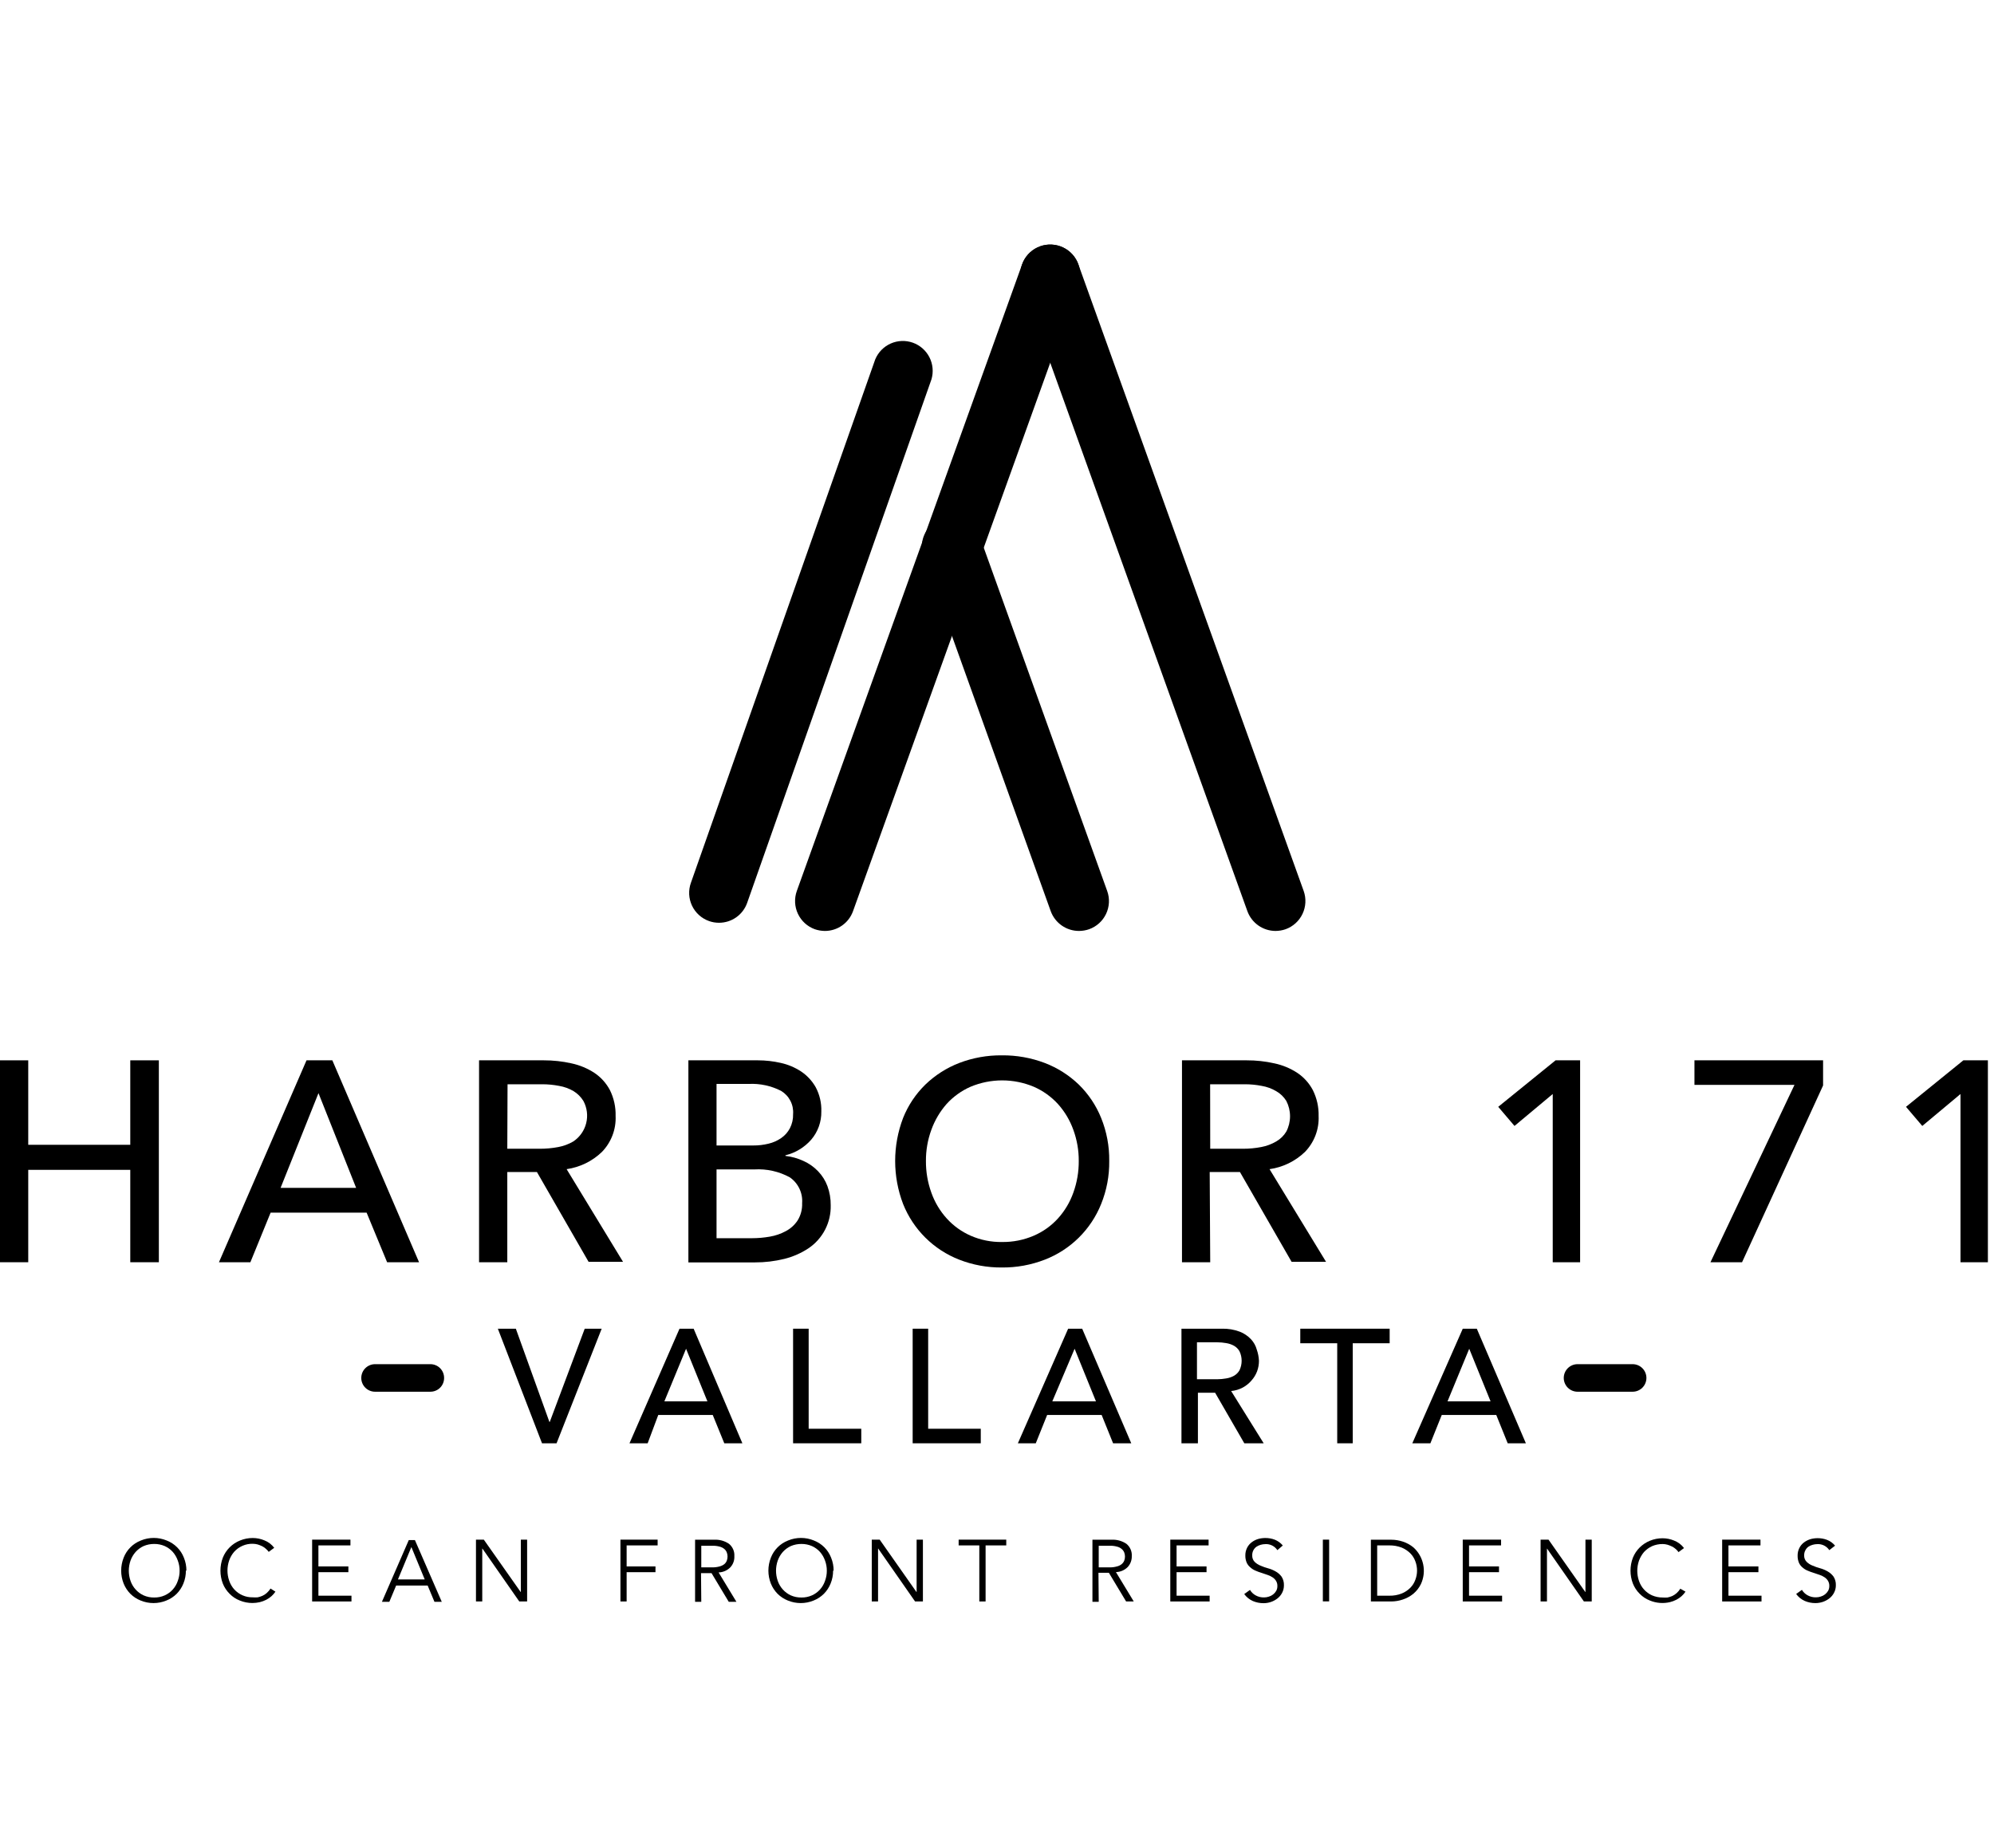 <svg width="150" viewBox="0 0 204 139" fill="black" xmlns="http://www.w3.org/2000/svg">
  <path d="M19.018 135.661C19.021 136.117 18.935 136.57 18.762 136.992C18.605 137.383 18.371 137.739 18.075 138.04C17.776 138.337 17.419 138.571 17.027 138.727C16.181 139.077 15.23 139.077 14.384 138.727C13.992 138.571 13.636 138.337 13.336 138.04C13.04 137.739 12.807 137.383 12.649 136.992C12.314 136.143 12.314 135.198 12.649 134.349C12.804 133.949 13.04 133.585 13.344 133.282C13.647 132.978 14.011 132.742 14.411 132.587C15.257 132.237 16.207 132.237 17.053 132.587C17.454 132.742 17.817 132.978 18.121 133.282C18.424 133.585 18.661 133.949 18.815 134.349C18.988 134.771 19.074 135.223 19.071 135.679L19.018 135.661ZM18.375 135.679C18.377 135.324 18.314 134.972 18.19 134.64C18.077 134.316 17.903 134.017 17.679 133.759C17.45 133.505 17.171 133.301 16.86 133.16C16.518 133.011 16.149 132.936 15.776 132.94C15.401 132.937 15.029 133.012 14.684 133.16C14.376 133.303 14.101 133.507 13.874 133.759C13.646 134.017 13.47 134.316 13.354 134.64C13.119 135.313 13.119 136.045 13.354 136.719C13.466 137.044 13.643 137.344 13.874 137.599C14.101 137.852 14.376 138.055 14.684 138.198C15.028 138.351 15.4 138.426 15.776 138.419C16.149 138.427 16.519 138.351 16.86 138.198C17.171 138.058 17.45 137.854 17.679 137.599C17.907 137.343 18.081 137.044 18.19 136.719C18.314 136.386 18.377 136.034 18.375 135.679"></path>
  <path d="M28.178 137.82C28.066 137.988 27.933 138.142 27.782 138.278C27.619 138.423 27.438 138.547 27.244 138.648C27.034 138.755 26.813 138.837 26.584 138.894C26.338 138.951 26.087 138.981 25.835 138.982C25.388 138.984 24.945 138.898 24.531 138.727C24.139 138.576 23.785 138.341 23.492 138.04C23.19 137.742 22.953 137.385 22.796 136.992C22.472 136.141 22.472 135.2 22.796 134.349C22.954 133.951 23.192 133.589 23.495 133.286C23.798 132.983 24.16 132.745 24.558 132.587C24.971 132.417 25.414 132.33 25.861 132.332C26.267 132.333 26.668 132.414 27.042 132.57C27.445 132.725 27.796 132.991 28.055 133.336L27.491 133.75C27.413 133.64 27.321 133.539 27.218 133.45C27.103 133.341 26.973 133.249 26.831 133.177C26.68 133.104 26.524 133.042 26.364 132.992C26.2 132.947 26.031 132.924 25.861 132.922C25.504 132.914 25.149 132.982 24.821 133.124C24.492 133.265 24.198 133.476 23.959 133.741C23.734 134 23.561 134.299 23.448 134.622C23.213 135.295 23.213 136.028 23.448 136.701C23.557 137.026 23.731 137.326 23.959 137.582C24.198 137.847 24.492 138.058 24.821 138.199C25.149 138.341 25.504 138.409 25.861 138.401C26.029 138.414 26.197 138.414 26.364 138.401C26.527 138.367 26.686 138.317 26.839 138.251C27.003 138.178 27.154 138.08 27.288 137.961C27.438 137.826 27.568 137.672 27.676 137.502L28.178 137.82Z"></path>
  <path d="M32.576 138.234H35.958V138.824H31.933V132.499H35.852V133.089H32.576V135.239H35.641V135.829H32.576V138.234Z"></path>
  <path d="M39.832 138.859H39.074L41.822 132.543H42.448L45.196 138.859H44.447L43.752 137.194H40.528L39.832 138.859ZM40.713 136.569H43.452L42.087 133.257L40.713 136.569Z"></path>
  <path d="M53.267 137.855H53.285V132.499H53.928V138.824H53.126L49.356 133.415H49.338V138.824H48.695V132.499H49.497L53.267 137.855Z"></path>
  <path d="M64.109 138.824H63.475V132.499H67.28V133.089H64.109V135.239H67.06V135.829H64.109V138.824Z"></path>
  <path d="M71.746 138.859H71.112V132.508H73.05C73.59 132.475 74.125 132.621 74.574 132.922C74.762 133.073 74.91 133.267 75.007 133.488C75.104 133.709 75.145 133.95 75.129 134.19C75.141 134.399 75.11 134.609 75.039 134.805C74.968 135.002 74.858 135.182 74.715 135.336C74.397 135.656 73.968 135.842 73.517 135.855L75.341 138.859H74.556L72.795 135.926H71.72L71.746 138.859ZM71.746 135.336H72.892C73.139 135.339 73.385 135.306 73.623 135.239C73.795 135.195 73.957 135.117 74.098 135.01C74.212 134.915 74.3 134.794 74.354 134.657C74.408 134.52 74.435 134.373 74.433 134.226C74.434 134.081 74.407 133.937 74.354 133.803C74.3 133.666 74.212 133.545 74.098 133.45C73.96 133.337 73.797 133.256 73.623 133.213C73.385 133.148 73.138 133.118 72.892 133.125H71.746V135.336Z"></path>
  <path d="M85.233 135.661C85.236 136.117 85.15 136.57 84.977 136.992C84.82 137.383 84.586 137.739 84.29 138.04C83.99 138.337 83.634 138.571 83.242 138.727C82.396 139.077 81.445 139.077 80.599 138.727C80.207 138.571 79.851 138.337 79.551 138.04C79.255 137.739 79.021 137.383 78.864 136.992C78.528 136.143 78.528 135.198 78.864 134.349C79.018 133.949 79.255 133.585 79.558 133.282C79.862 132.978 80.225 132.742 80.626 132.587C81.472 132.237 82.422 132.237 83.268 132.587C83.669 132.742 84.032 132.978 84.336 133.282C84.639 133.585 84.876 133.949 85.03 134.349C85.202 134.771 85.289 135.223 85.285 135.679L85.233 135.661ZM84.59 135.679C84.591 135.324 84.529 134.972 84.405 134.64C84.292 134.316 84.118 134.017 83.894 133.759C83.665 133.505 83.386 133.301 83.075 133.16C82.733 133.011 82.364 132.936 81.991 132.94C81.616 132.937 81.244 133.012 80.899 133.16C80.591 133.303 80.315 133.507 80.088 133.759C79.861 134.017 79.685 134.316 79.569 134.64C79.334 135.313 79.334 136.045 79.569 136.719C79.681 137.044 79.858 137.344 80.088 137.599C80.315 137.852 80.591 138.055 80.899 138.198C81.242 138.351 81.615 138.426 81.991 138.419C82.364 138.427 82.734 138.351 83.075 138.198C83.386 138.058 83.665 137.854 83.894 137.599C84.122 137.343 84.296 137.044 84.405 136.719C84.529 136.386 84.591 136.034 84.59 135.679Z"></path>
  <path d="M93.759 137.855H93.777V132.499H94.42V138.824H93.618L89.848 133.415H89.831V138.824H89.188V132.499H89.998L93.759 137.855Z"></path>
  <path d="M100.833 138.824H100.19V133.089H98.076V132.499H102.947V133.089H100.833V138.824Z"></path>
  <path d="M112.407 138.859H111.764V132.508H113.71C114.25 132.477 114.785 132.622 115.234 132.922C115.422 133.073 115.571 133.267 115.667 133.488C115.764 133.709 115.806 133.95 115.789 134.19C115.8 134.6 115.651 134.998 115.375 135.3C115.055 135.623 114.623 135.809 114.168 135.82L115.992 138.824H115.208L113.446 135.89H112.38L112.407 138.859ZM112.407 135.336H113.552C113.796 135.339 114.039 135.306 114.274 135.239C114.448 135.199 114.61 135.12 114.75 135.01C114.865 134.915 114.955 134.794 115.014 134.657C115.068 134.52 115.095 134.373 115.093 134.226C115.094 134.081 115.067 133.937 115.014 133.803C114.955 133.666 114.865 133.545 114.75 133.45C114.613 133.334 114.45 133.252 114.274 133.213C114.039 133.148 113.796 133.118 113.552 133.125H112.407V135.336Z"></path>
  <path d="M120.372 138.234H123.754V138.824H119.729V132.499H123.648V133.089H120.372V135.239H123.437V135.829H120.372V138.234Z"></path>
  <path d="M130.684 133.574C130.551 133.373 130.369 133.211 130.154 133.103C129.939 132.995 129.7 132.945 129.46 132.957C129.293 132.959 129.127 132.983 128.967 133.028C128.813 133.073 128.668 133.142 128.535 133.23C128.398 133.331 128.287 133.464 128.214 133.618C128.14 133.772 128.105 133.941 128.112 134.111C128.106 134.232 128.124 134.354 128.167 134.467C128.209 134.581 128.274 134.685 128.359 134.772C128.53 134.94 128.734 135.072 128.958 135.159C129.209 135.27 129.468 135.362 129.733 135.432C130.007 135.506 130.271 135.616 130.517 135.758C130.752 135.89 130.956 136.07 131.116 136.287C131.284 136.549 131.367 136.857 131.354 137.168C131.358 137.438 131.295 137.704 131.169 137.943C131.053 138.165 130.891 138.361 130.693 138.515C130.288 138.831 129.788 139.001 129.275 139C128.897 139.003 128.522 138.928 128.174 138.78C127.822 138.624 127.518 138.378 127.293 138.066L127.883 137.643C128.021 137.876 128.218 138.068 128.456 138.198C128.724 138.348 129.029 138.422 129.337 138.41C129.498 138.409 129.659 138.382 129.812 138.33C130.127 138.239 130.395 138.031 130.561 137.749C130.644 137.598 130.687 137.428 130.684 137.256C130.693 137.064 130.643 136.874 130.543 136.71C130.451 136.564 130.328 136.441 130.182 136.349C130.022 136.242 129.847 136.159 129.663 136.102L129.064 135.899C128.859 135.839 128.659 135.765 128.465 135.679C128.263 135.599 128.078 135.483 127.918 135.336C127.76 135.208 127.633 135.045 127.548 134.86C127.45 134.629 127.402 134.38 127.407 134.129C127.401 133.854 127.462 133.582 127.584 133.336C127.694 133.115 127.854 132.922 128.051 132.772C128.246 132.623 128.467 132.51 128.702 132.437C128.946 132.367 129.198 132.332 129.451 132.332C129.785 132.328 130.117 132.388 130.429 132.508C130.743 132.636 131.021 132.838 131.239 133.098L130.684 133.574Z"></path>
  <path d="M135.98 132.499H135.337V138.815H135.98V132.499Z"></path>
  <path d="M140.252 132.508H142.348C142.75 132.508 143.148 132.574 143.529 132.702C143.92 132.831 144.284 133.031 144.603 133.292C145.116 133.753 145.466 134.367 145.604 135.042C145.742 135.717 145.66 136.419 145.37 137.044C145.185 137.422 144.924 137.758 144.603 138.031C144.284 138.292 143.92 138.492 143.529 138.621C143.149 138.752 142.75 138.82 142.348 138.824H140.252V132.508ZM140.895 138.234H142.146C142.573 138.244 142.999 138.169 143.397 138.013C143.726 137.881 144.026 137.683 144.278 137.432C144.509 137.2 144.686 136.921 144.797 136.613C145.033 136.001 145.033 135.322 144.797 134.71C144.686 134.402 144.509 134.123 144.278 133.891C144.024 133.642 143.725 133.444 143.397 133.31C142.997 133.158 142.573 133.083 142.146 133.089H140.895V138.234Z"></path>
  <path d="M150.292 138.234H153.675V138.824H149.649V132.499H153.569V133.089H150.292V135.239H153.358V135.829H150.292V138.234Z"></path>
  <path d="M162.185 137.855H162.203V132.499H162.846V138.824H162.044L158.274 133.415H158.265V138.824H157.613V132.499H158.424L162.185 137.855Z"></path>
  <path d="M172.438 137.82C172.326 137.988 172.193 138.142 172.042 138.278C171.878 138.423 171.698 138.547 171.504 138.648C171.294 138.755 171.072 138.837 170.844 138.894C170.159 139.054 169.441 138.996 168.791 138.727C168.4 138.574 168.046 138.34 167.752 138.04C167.45 137.742 167.213 137.385 167.056 136.992C166.731 136.141 166.731 135.2 167.056 134.349C167.215 133.956 167.452 133.6 167.752 133.301C168.051 133.007 168.404 132.773 168.791 132.614C169.207 132.442 169.654 132.355 170.104 132.358C170.506 132.361 170.904 132.441 171.275 132.596C171.678 132.752 172.029 133.017 172.288 133.362L171.724 133.776C171.649 133.666 171.56 133.565 171.46 133.477C171.34 133.369 171.207 133.277 171.064 133.204C170.913 133.13 170.757 133.068 170.597 133.019C170.436 132.974 170.27 132.95 170.104 132.948C169.728 132.945 169.356 133.02 169.011 133.169C168.702 133.313 168.424 133.517 168.192 133.768C167.971 134.029 167.798 134.327 167.681 134.648C167.446 135.322 167.446 136.054 167.681 136.727C167.791 137.05 167.965 137.348 168.194 137.601C168.423 137.854 168.701 138.057 169.011 138.198C169.356 138.347 169.728 138.422 170.104 138.419C170.268 138.431 170.433 138.431 170.597 138.419C170.763 138.384 170.925 138.333 171.081 138.269C171.241 138.193 171.389 138.095 171.522 137.978C171.671 137.844 171.802 137.69 171.909 137.52L172.438 137.82Z"></path>
  <path d="M176.832 138.234H180.215V138.824H176.189V132.499H180.109V133.089H176.832V135.239H179.898V135.829H176.832V138.234Z"></path>
  <path d="M187.15 133.574C187.017 133.373 186.834 133.211 186.62 133.103C186.405 132.995 186.166 132.945 185.926 132.957C185.762 132.958 185.599 132.982 185.441 133.028C185.284 133.07 185.135 133.138 185.001 133.23C184.874 133.325 184.771 133.449 184.701 133.591C184.616 133.748 184.574 133.924 184.578 134.102C184.571 134.224 184.59 134.345 184.632 134.458C184.675 134.572 184.74 134.676 184.825 134.763C184.996 134.932 185.2 135.064 185.424 135.151C185.675 135.26 185.934 135.351 186.199 135.424C186.473 135.498 186.737 135.607 186.983 135.75C187.217 135.882 187.422 136.062 187.582 136.278C187.75 136.54 187.833 136.848 187.82 137.159C187.824 137.429 187.761 137.695 187.635 137.934C187.519 138.157 187.356 138.352 187.159 138.507C186.957 138.663 186.731 138.785 186.489 138.868C186.248 138.948 185.995 138.99 185.741 138.991C185.362 138.995 184.987 138.92 184.64 138.771C184.288 138.615 183.984 138.369 183.759 138.057L184.349 137.635C184.486 137.868 184.684 138.059 184.922 138.19C185.19 138.34 185.495 138.413 185.802 138.401C185.964 138.4 186.125 138.374 186.278 138.322C186.593 138.23 186.86 138.022 187.027 137.74C187.11 137.589 187.152 137.419 187.15 137.247C187.158 137.055 187.109 136.865 187.009 136.701C186.917 136.556 186.793 136.432 186.648 136.34C186.488 136.232 186.313 136.148 186.128 136.093L185.529 135.891C185.325 135.83 185.125 135.757 184.93 135.67C184.743 135.595 184.57 135.487 184.419 135.353C184.261 135.225 184.134 135.063 184.049 134.878C183.951 134.647 183.903 134.397 183.909 134.146C183.902 133.872 183.963 133.6 184.085 133.354C184.195 133.133 184.355 132.94 184.552 132.79C184.748 132.642 184.969 132.529 185.203 132.455C185.447 132.385 185.699 132.349 185.952 132.349C186.286 132.346 186.618 132.406 186.93 132.526C187.245 132.651 187.524 132.854 187.74 133.116L187.15 133.574Z"></path>
  <path d="M50.933 110.918H52.774L56.209 120.458H56.244L59.821 110.918H61.556L56.94 122.642H55.452L50.933 110.918Z"></path>
  <path d="M69.519 110.918H70.964L75.95 122.642H74.1L72.919 119.744H67.344L66.26 122.642H64.401L69.519 110.918ZM72.373 118.352L70.189 112.97L67.969 118.352H72.373Z"></path>
  <path d="M81.138 110.918H82.732V121.154H88.114V122.642H81.138V110.918Z"></path>
  <path d="M93.372 110.918H94.958V121.154H100.34V122.642H93.372V110.918Z"></path>
  <path d="M109.279 110.918H110.715L115.736 122.642H113.877L112.706 119.744H107.13L105.967 122.642H104.135L109.279 110.918ZM112.124 118.352L109.94 112.97L107.658 118.352H112.124Z"></path>
  <path d="M120.872 110.918H124.995C125.625 110.899 126.254 111.004 126.844 111.226C127.283 111.398 127.677 111.666 127.998 112.01C128.275 112.31 128.475 112.673 128.58 113.067C128.707 113.43 128.781 113.81 128.8 114.195C128.802 114.568 128.736 114.938 128.606 115.287C128.474 115.631 128.28 115.947 128.034 116.221C127.786 116.511 127.488 116.753 127.153 116.934C126.782 117.134 126.374 117.257 125.955 117.295L129.284 122.642H127.302L124.316 117.472H122.555V122.642H120.872V110.918ZM122.458 116.089H124.545C124.841 116.087 125.135 116.06 125.426 116.009C125.713 115.968 125.991 115.875 126.245 115.736C126.48 115.602 126.675 115.408 126.809 115.173C126.954 114.868 127.029 114.536 127.029 114.199C127.029 113.862 126.954 113.53 126.809 113.226C126.675 112.991 126.48 112.796 126.245 112.662C125.991 112.523 125.713 112.43 125.426 112.389C125.135 112.338 124.841 112.311 124.545 112.31H122.458V116.089Z"></path>
  <path d="M136.807 112.407H133.028V110.918H142.172V112.407H138.393V122.642H136.807V112.407Z"></path>
  <path d="M149.651 110.918H151.087L156.108 122.642H154.249L153.078 119.744H147.502L146.339 122.642H144.489L149.651 110.918ZM152.496 118.352L150.312 112.97L148.092 118.352H152.496Z"></path>
  <path d="M0 83.461H2.889V92.103H13.328V83.461H16.252V104.118H13.328V94.666H2.889V104.118H0V83.461Z"></path>
  <path d="M25.616 104.118H22.4L31.359 83.461H34.001L42.872 104.118H39.604L37.507 99.044H27.686L25.616 104.118ZM28.707 96.507H36.433L32.583 86.817L28.707 96.507Z"></path>
  <path d="M51.9 104.118H49.011V83.461H55.635C56.586 83.459 57.534 83.562 58.462 83.77C59.3 83.948 60.097 84.28 60.814 84.747C61.481 85.194 62.025 85.8 62.4 86.509C62.805 87.33 63.005 88.237 62.981 89.152C63.011 89.829 62.902 90.504 62.661 91.137C62.42 91.77 62.052 92.348 61.581 92.834C60.592 93.786 59.328 94.402 57.969 94.596L63.739 104.074H60.215L54.93 94.886H51.9V104.118ZM51.9 92.508H55.221C55.859 92.51 56.496 92.451 57.123 92.332C57.664 92.231 58.182 92.037 58.656 91.759C59.312 91.321 59.781 90.654 59.972 89.888C60.162 89.123 60.061 88.314 59.687 87.619C59.436 87.21 59.092 86.866 58.683 86.615C58.229 86.348 57.73 86.166 57.212 86.078C56.631 85.964 56.041 85.908 55.45 85.91H51.926L51.9 92.508Z"></path>
  <path d="M70.427 83.461H77.544C78.33 83.462 79.113 83.55 79.879 83.726C80.622 83.889 81.33 84.188 81.966 84.606C82.581 85.021 83.091 85.573 83.455 86.218C83.859 86.979 84.056 87.833 84.027 88.694C84.047 89.747 83.68 90.772 82.997 91.574C82.303 92.369 81.38 92.93 80.354 93.177V93.239C80.988 93.31 81.607 93.482 82.186 93.75C82.757 94.002 83.271 94.364 83.701 94.816C84.119 95.25 84.443 95.766 84.653 96.331C84.882 96.957 84.996 97.62 84.987 98.286C85.01 99.152 84.814 100.01 84.416 100.78C84.019 101.55 83.434 102.207 82.715 102.691C81.96 103.19 81.126 103.556 80.248 103.774C79.26 104.018 78.245 104.139 77.227 104.135H70.427V83.461ZM73.307 92.173H77.069C77.594 92.176 78.118 92.114 78.628 91.988C79.095 91.879 79.538 91.682 79.931 91.407C80.301 91.151 80.603 90.809 80.812 90.411C81.042 89.966 81.154 89.468 81.138 88.967C81.175 88.496 81.08 88.024 80.864 87.604C80.647 87.184 80.318 86.832 79.914 86.588C78.894 86.066 77.755 85.82 76.61 85.875H73.307V92.173ZM73.307 101.66H76.928C77.539 101.659 78.149 101.606 78.751 101.501C79.331 101.404 79.891 101.211 80.407 100.929C80.892 100.672 81.304 100.296 81.605 99.837C81.93 99.308 82.089 98.695 82.063 98.075C82.102 97.563 82.006 97.049 81.785 96.586C81.564 96.122 81.226 95.725 80.803 95.432C79.697 94.828 78.442 94.547 77.183 94.622H73.307V101.66Z"></path>
  <path d="M113.482 93.759C113.502 95.267 113.221 96.765 112.654 98.163C112.135 99.456 111.356 100.628 110.365 101.607C109.374 102.585 108.192 103.35 106.893 103.853C105.49 104.398 103.995 104.671 102.489 104.655C100.998 104.668 99.518 104.396 98.129 103.853C96.835 103.348 95.658 102.582 94.671 101.603C93.685 100.624 92.91 99.453 92.394 98.163C91.31 95.327 91.31 92.191 92.394 89.354C92.908 88.068 93.685 86.904 94.676 85.937C95.669 84.981 96.843 84.232 98.129 83.734C99.52 83.202 100.999 82.936 102.489 82.951C103.993 82.934 105.487 83.2 106.893 83.734C108.186 84.23 109.366 84.978 110.364 85.937C111.355 86.906 112.135 88.069 112.654 89.354C113.22 90.753 113.502 92.25 113.482 93.759ZM110.364 93.759C110.371 92.671 110.183 91.591 109.809 90.57C109.46 89.595 108.924 88.698 108.232 87.927C107.542 87.175 106.702 86.575 105.766 86.166C104.741 85.736 103.64 85.514 102.529 85.514C101.417 85.514 100.317 85.736 99.291 86.166C98.361 86.575 97.527 87.175 96.843 87.927C96.162 88.703 95.634 89.599 95.284 90.57C94.91 91.591 94.722 92.671 94.729 93.759C94.721 94.864 94.909 95.961 95.284 97C95.629 97.977 96.165 98.875 96.86 99.643C97.544 100.396 98.378 100.996 99.309 101.405C100.319 101.846 101.413 102.066 102.516 102.048C103.629 102.063 104.734 101.844 105.757 101.405C106.699 101.001 107.543 100.4 108.232 99.643C108.928 98.875 109.464 97.977 109.809 97C110.184 95.961 110.372 94.864 110.364 93.759"></path>
  <path d="M123.814 104.118H120.925V83.461H127.549C128.5 83.458 129.448 83.561 130.376 83.77C131.214 83.947 132.012 84.278 132.728 84.747C133.395 85.194 133.939 85.8 134.314 86.509C134.722 87.329 134.925 88.236 134.904 89.152C134.934 89.829 134.825 90.504 134.584 91.137C134.343 91.77 133.975 92.348 133.504 92.834C132.512 93.787 131.245 94.404 129.883 94.596L135.662 104.074H132.138L126.853 94.886H123.761L123.814 104.118ZM123.814 92.508H127.144C127.779 92.511 128.413 92.452 129.038 92.332C129.578 92.231 130.096 92.037 130.57 91.759C130.995 91.516 131.35 91.167 131.601 90.746C131.85 90.263 131.98 89.727 131.98 89.183C131.98 88.639 131.85 88.103 131.601 87.619C131.345 87.201 130.988 86.856 130.561 86.615C130.108 86.347 129.61 86.165 129.09 86.078C128.51 85.963 127.92 85.907 127.329 85.91H123.805L123.814 92.508Z"></path>
  <path d="M161.656 104.118H158.855V86.906L154.944 90.174L153.279 88.218L159.146 83.461H161.656V104.118Z"></path>
  <path d="M186.514 86.034L178.225 104.118H174.992L183.589 85.972H173.354V83.461H186.514V86.034Z"></path>
  <path d="M203.375 104.118H200.574V86.906L196.663 90.174L194.998 88.218L200.865 83.461H203.375V104.118Z"></path>
  <path d="M168.44 115.956C168.44 116.142 168.403 116.326 168.332 116.498C168.26 116.669 168.156 116.825 168.024 116.956C167.892 117.087 167.736 117.191 167.564 117.261C167.392 117.331 167.207 117.367 167.022 117.366H161.393C161.019 117.366 160.661 117.217 160.396 116.953C160.132 116.689 159.983 116.33 159.983 115.956C159.983 115.583 160.132 115.224 160.396 114.96C160.661 114.696 161.019 114.547 161.393 114.547H167.039C167.411 114.549 167.768 114.699 168.03 114.963C168.292 115.227 168.44 115.584 168.44 115.956"></path>
  <path d="M45.435 115.957C45.436 116.142 45.4 116.326 45.33 116.497C45.26 116.669 45.156 116.825 45.025 116.956C44.894 117.087 44.738 117.191 44.566 117.261C44.395 117.331 44.211 117.367 44.026 117.366H38.37C37.996 117.366 37.638 117.217 37.374 116.953C37.109 116.689 36.961 116.33 36.961 115.957C36.961 115.583 37.109 115.224 37.374 114.96C37.638 114.696 37.996 114.547 38.37 114.547H44.026C44.211 114.546 44.395 114.582 44.566 114.652C44.738 114.722 44.894 114.826 45.025 114.957C45.156 115.088 45.26 115.244 45.33 115.416C45.4 115.587 45.436 115.771 45.435 115.957"></path>
  <path d="M110.376 70.224C109.746 70.222 109.132 70.027 108.617 69.664C108.102 69.302 107.71 68.79 107.496 68.198L94.52 32.039C94.37 31.658 94.298 31.25 94.309 30.841C94.319 30.432 94.411 30.029 94.58 29.656C94.749 29.283 94.992 28.948 95.293 28.67C95.594 28.393 95.948 28.179 96.333 28.041C96.719 27.902 97.128 27.843 97.537 27.866C97.945 27.889 98.345 27.994 98.713 28.175C99.08 28.356 99.408 28.608 99.676 28.918C99.944 29.227 100.146 29.588 100.272 29.977L113.274 66.137C113.41 66.515 113.47 66.916 113.45 67.318C113.43 67.719 113.332 68.113 113.16 68.476C112.988 68.839 112.747 69.165 112.449 69.435C112.151 69.705 111.803 69.913 111.424 70.048C111.093 70.163 110.745 70.222 110.394 70.224"></path>
  <path d="M84.391 70.224C84.04 70.221 83.692 70.162 83.36 70.048C82.599 69.772 81.978 69.205 81.633 68.472C81.288 67.739 81.247 66.9 81.519 66.137L104.571 2.019C104.847 1.256 105.414 0.634 106.149 0.289C106.883 -0.055 107.724 -0.094 108.487 0.182C109.249 0.458 109.871 1.025 110.216 1.759C110.56 2.494 110.599 3.335 110.323 4.098L87.271 68.198C87.058 68.792 86.668 69.305 86.152 69.668C85.636 70.03 85.021 70.225 84.391 70.224Z"></path>
  <path d="M73.565 69.387C73.214 69.39 72.865 69.33 72.534 69.211C72.156 69.076 71.808 68.868 71.51 68.598C71.212 68.328 70.97 68.002 70.798 67.639C70.626 67.276 70.528 66.882 70.508 66.481C70.489 66.08 70.549 65.678 70.684 65.3L89.544 11.743C89.845 11.022 90.412 10.443 91.126 10.126C91.842 9.809 92.651 9.779 93.388 10.04C94.125 10.302 94.733 10.837 95.088 11.534C95.443 12.23 95.517 13.037 95.296 13.787L76.436 67.361C76.225 67.954 75.836 68.467 75.322 68.83C74.808 69.193 74.194 69.387 73.565 69.387Z"></path>
  <path d="M130.495 70.224C129.865 70.222 129.251 70.027 128.736 69.665C128.221 69.302 127.83 68.79 127.615 68.198L104.571 4.098C104.434 3.72 104.373 3.318 104.392 2.917C104.41 2.515 104.508 2.122 104.678 1.758C104.849 1.394 105.09 1.067 105.387 0.797C105.684 0.526 106.032 0.317 106.41 0.181C106.788 0.045 107.19 -0.016 107.591 0.004C107.993 0.023 108.386 0.121 108.75 0.292C109.113 0.464 109.439 0.706 109.709 1.003C109.979 1.301 110.188 1.649 110.323 2.028L133.376 66.137C133.647 66.901 133.605 67.742 133.258 68.475C132.912 69.207 132.289 69.773 131.526 70.048C131.194 70.163 130.846 70.222 130.495 70.224"></path>
</svg>